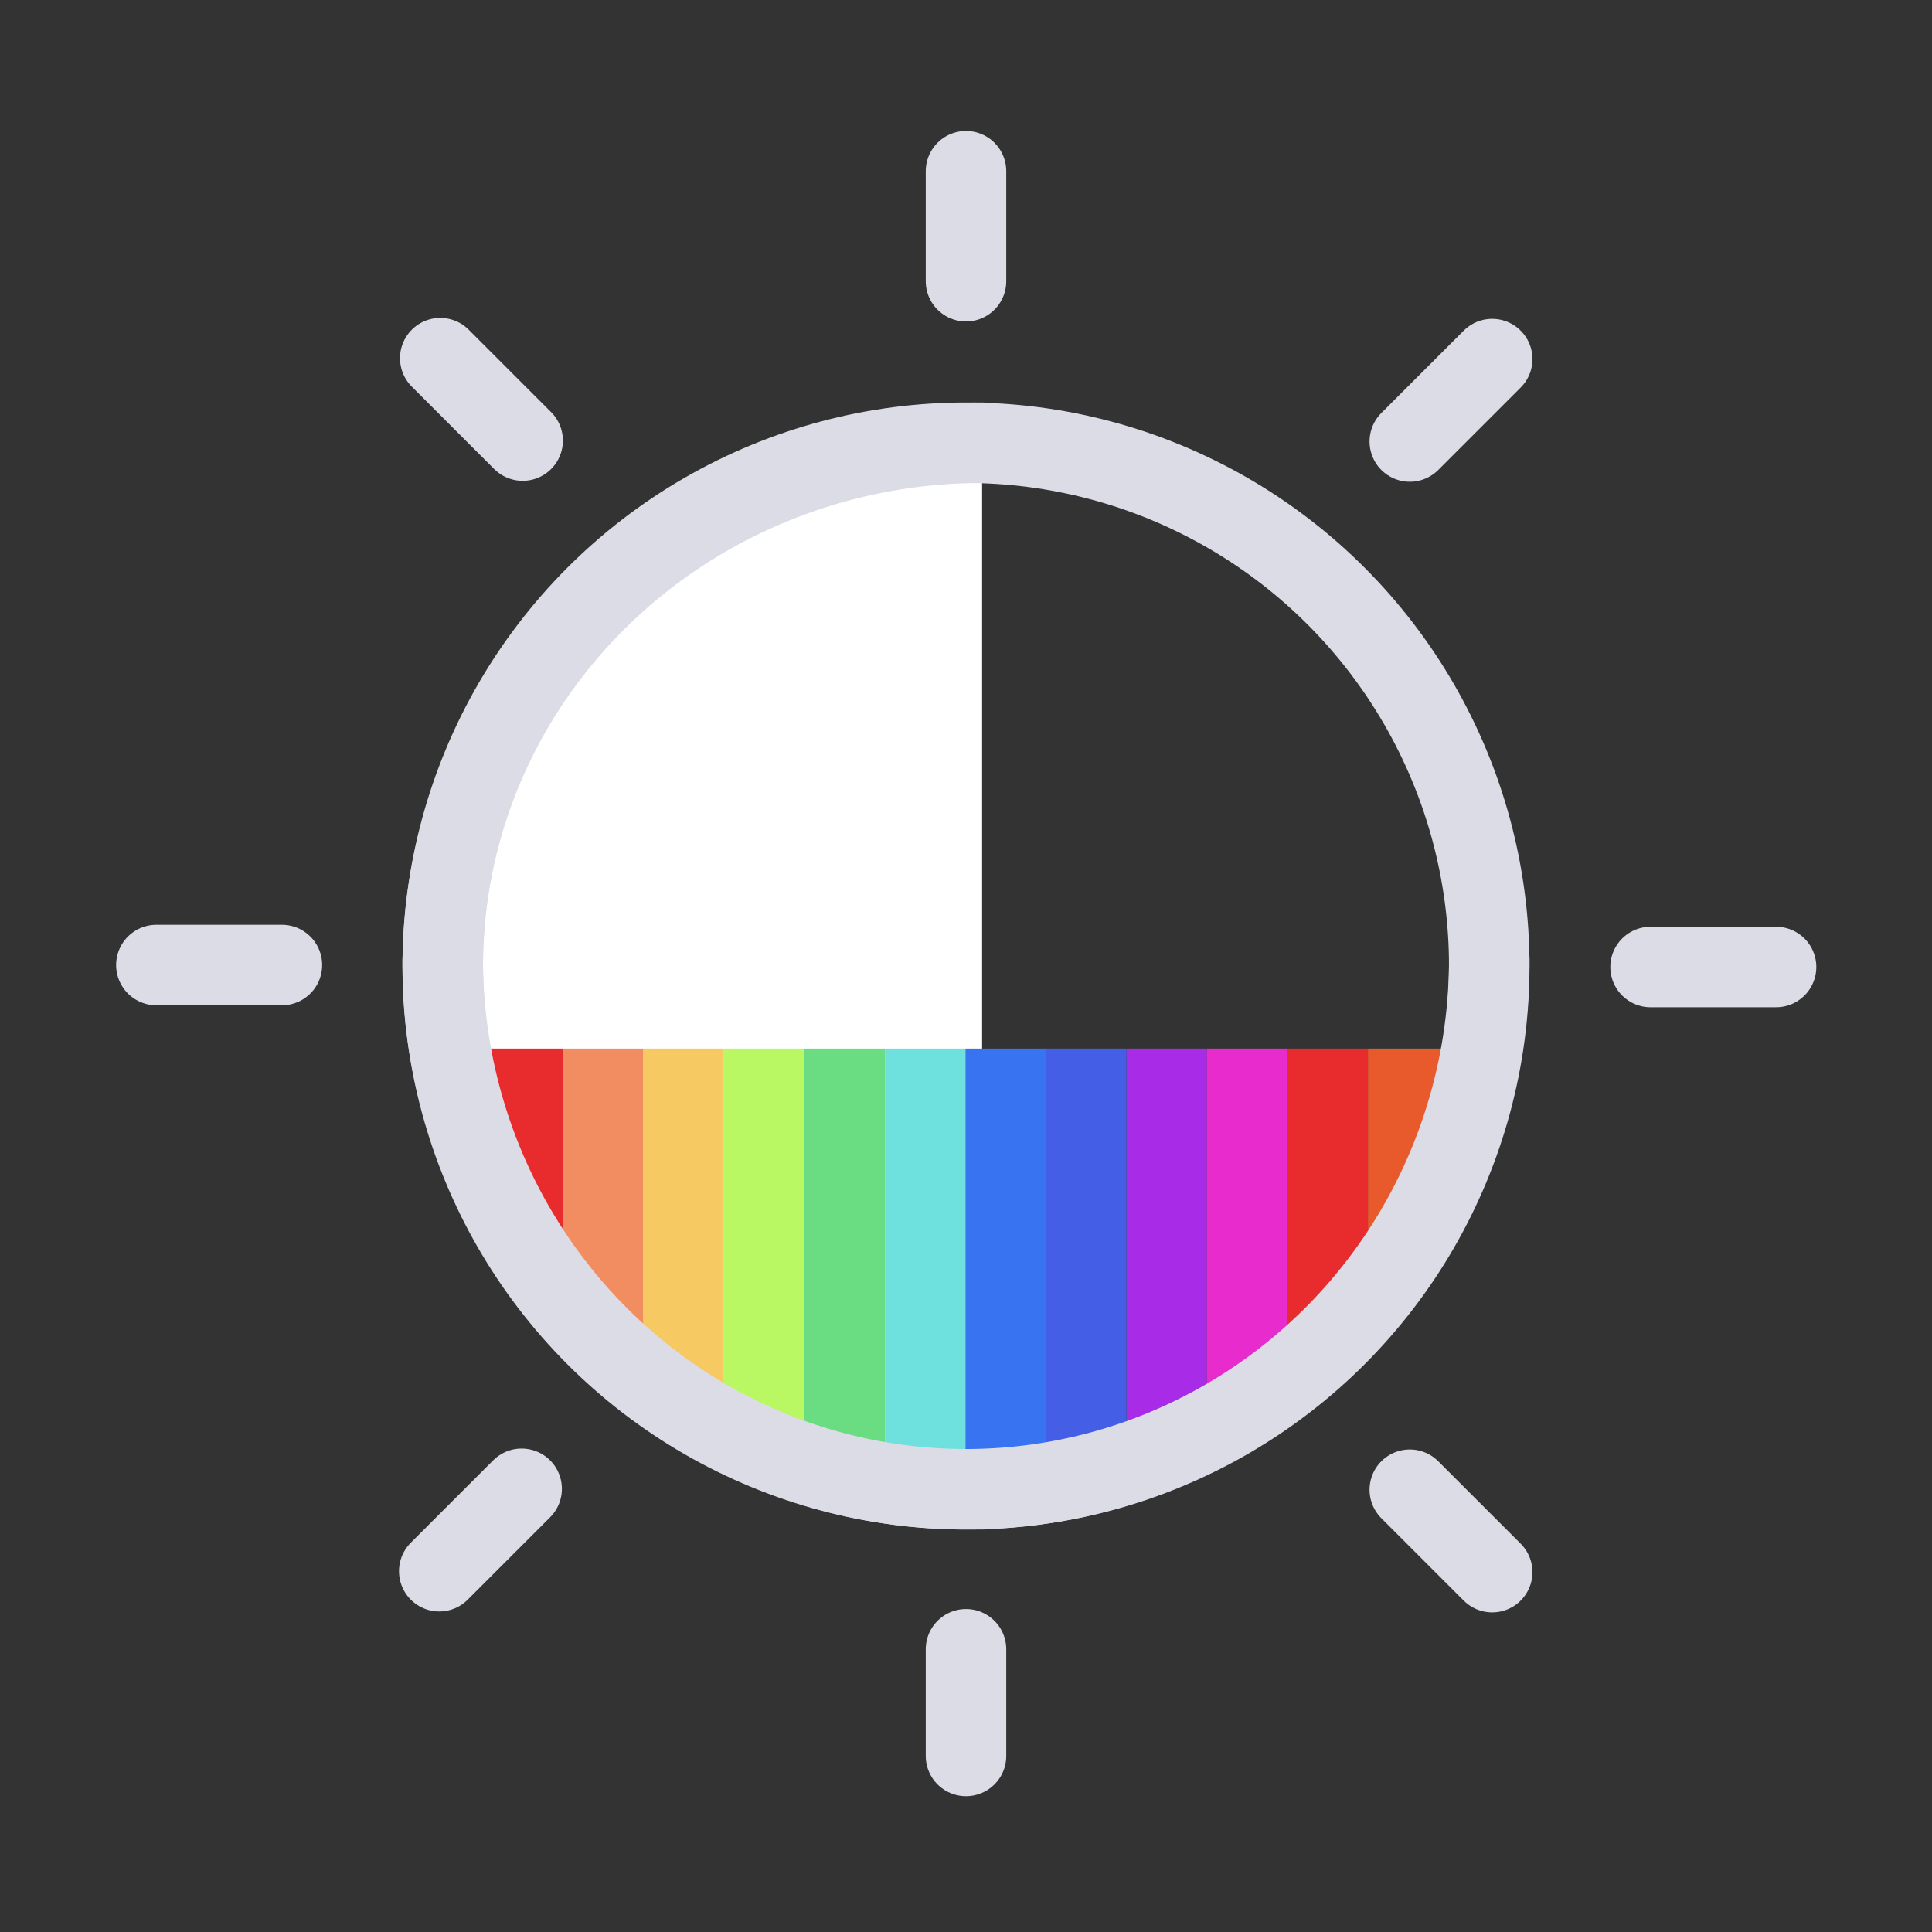 <?xml version="1.0" encoding="UTF-8" standalone="no"?>
<!-- Created with Inkscape (http://www.inkscape.org/) -->

<svg
   width="48"
   height="48"
   viewBox="0 0 48 48"
   version="1.1"
   id="svg1"
   xml:space="preserve"
   inkscape:version="1.3 (0e150ed, 2023-07-21)"
   sodipodi:docname="SlicerWindowLevelV2.svg"
   inkscape:export-filename="../../../../../../Desktop/m-48.png"
   inkscape:export-xdpi="96"
   inkscape:export-ydpi="96"
   xmlns:inkscape="http://www.inkscape.org/namespaces/inkscape"
   xmlns:sodipodi="http://sodipodi.sourceforge.net/DTD/sodipodi-0.dtd"
   xmlns="http://www.w3.org/2000/svg"
   xmlns:svg="http://www.w3.org/2000/svg"><rect x="0" y="0" width="48" height="48" fill="#333333" stroke="none"/><sodipodi:namedview
     id="namedview1"
     pagecolor="#ffffff"
     bordercolor="#111111"
     borderopacity="1"
     inkscape:showpageshadow="0"
     inkscape:pageopacity="0"
     inkscape:pagecheckerboard="1"
     inkscape:deskcolor="#d1d1d1"
     inkscape:document-units="px"
     showgrid="true"
     inkscape:zoom="9.6746299"
     inkscape:cx="31.422391"
     inkscape:cy="13.850659"
     inkscape:window-width="1440"
     inkscape:window-height="735"
     inkscape:window-x="-6"
     inkscape:window-y="35"
     inkscape:window-maximized="0"
     inkscape:current-layer="layer1"><inkscape:grid
       id="grid1"
       units="px"
       originx="0"
       originy="0"
       spacingx="2"
       spacingy="2"
       empcolor="#0099e5"
       empopacity="0.302"
       color="#0099e5"
       opacity="0.149"
       empspacing="1"
       dotted="false"
       gridanglex="30"
       gridanglez="30"
       visible="true" /><inkscape:grid
       id="grid2"
       units="px"
       originx="20"
       originy="20"
       spacingx="40"
       spacingy="40"
       empcolor="#cd0000"
       empopacity="0.302"
       color="#e5001a"
       opacity="0.149"
       empspacing="40"
       dotted="false"
       gridanglex="30"
       gridanglez="30"
       visible="true" /></sodipodi:namedview><defs
     id="defs1"><linearGradient
       id="swatch9"
       inkscape:swatch="solid"><stop
         style="stop-color:#000000;stop-opacity:1;"
         offset="0"
         id="stop9" /></linearGradient><linearGradient
       id="swatch2"
       inkscape:swatch="solid"><stop
         style="stop-color:#aeaed9;stop-opacity:1;"
         offset="0"
         id="stop2" /></linearGradient></defs><g
     inkscape:label="Layer 1"
     inkscape:groupmode="layer"
     id="layer1"><path
       id="path1-8"
       style="fill:#ffffff;fill-opacity:1;stroke:#dcdce6;stroke-width:2;stroke-linecap:round;stroke-dashoffset:0.4;paint-order:fill markers stroke"
       d="M 24.4,11 A 13.4,13 0 0 0 11,24 v 0 a 13.4,13 0 0 0 13.4,13" /><circle
       style="fill:none;stroke:#dcdce6;stroke-width:2;stroke-linecap:round;stroke-dasharray:none;stroke-dashoffset:0.4;stroke-opacity:1;paint-order:fill markers stroke"
       id="path1"
       cx="24"
       cy="24"
       r="13" /><path
       style="fill:none;stroke:#dcdce6;stroke-width:2;stroke-linecap:round;stroke-linejoin:miter;stroke-dasharray:none;stroke-opacity:1"
       d="m 24,40.976 v 2.65"
       id="path3" /><g
       id="g4"
       transform="translate(0.026,-0.078)"
       style="stroke:#dcdce6"><g
         id="g3"
         style="stroke:#dcdce6"><g
           id="g2"
           style="stroke:#dcdce6"><path
             style="fill:none;stroke:#dcdce6;stroke-width:2;stroke-linecap:round;stroke-linejoin:miter;stroke-dasharray:none;stroke-opacity:1"
             d="M 35,11.047 37.047,9"
             id="path3-2-57-6" /></g></g></g><g
       id="g4-0"
       transform="matrix(1,0,0,-1,0.026,48.059)"
       style="stroke:#dcdce6"><g
         id="g3-6"
         style="stroke:#dcdce6"><g
           id="g2-9"
           style="stroke:#dcdce6"><path
             style="fill:none;stroke:#dcdce6;stroke-width:2;stroke-linecap:round;stroke-linejoin:miter;stroke-dasharray:none;stroke-opacity:1"
             d="M 35,11.047 37.047,9"
             id="path3-2-57-6-7" /></g></g></g><path
       style="fill:none;stroke:#dcdce6;stroke-width:2;stroke-linecap:round;stroke-linejoin:miter;stroke-dasharray:none;stroke-opacity:1"
       d="M 24,4.254 V 6.987"
       id="path3-7" /><g
       id="g5"><rect
         style="fill:#a82be8;fill-opacity:1;stroke:none;stroke-width:2.35;stroke-linecap:round;paint-order:markers fill stroke"
         id="rect9-0-8"
         width="2"
         height="9.671"
         x="-29.986"
         y="26.052"
         transform="scale(-1,1)" /><rect
         style="fill:#e82bcc;fill-opacity:1;stroke:none;stroke-width:2.35;stroke-linecap:round;paint-order:markers fill stroke"
         id="rect9-0-8-2"
         width="2"
         height="8.713"
         x="-31.986"
         y="26.052"
         transform="scale(-1,1)" /><rect
         style="fill:#445fe5;fill-opacity:1;stroke:none;stroke-width:2.43;stroke-linecap:round;paint-order:markers fill stroke"
         id="rect9-9-55"
         width="2"
         height="10.259"
         x="-27.986"
         y="26.052"
         transform="scale(-1,1)" /><rect
         style="fill:#e82b2c;stroke:none;stroke-width:2.043;stroke-linecap:round;paint-order:markers fill stroke"
         id="rect9"
         width="2"
         height="4.97"
         x="11.986"
         y="26.052" /><rect
         style="fill:#f28d61;stroke:none;stroke-width:2.35;stroke-linecap:round;paint-order:markers fill stroke"
         id="rect9-0"
         width="2"
         height="7.559"
         x="13.986"
         y="26.052" /><rect
         style="fill:#f7c963;stroke:none;stroke-width:2.43;stroke-linecap:round;paint-order:markers fill stroke"
         id="rect9-9"
         width="2"
         height="8.833"
         x="15.986"
         y="26.052" /><rect
         style="fill:#b9f763;fill-opacity:1;stroke:none;stroke-width:2.43;stroke-linecap:round;paint-order:markers fill stroke"
         id="rect9-9-7"
         width="2"
         height="9.923"
         x="17.986"
         y="26.052" /><rect
         style="fill:#e82b2c;stroke:none;stroke-width:2.043;stroke-linecap:round;paint-order:markers fill stroke"
         id="rect9-6"
         width="2"
         height="7.534"
         x="-33.986"
         y="26.052"
         transform="scale(-1,1)" /><rect
         style="fill:#e8592b;fill-opacity:1;stroke:none;stroke-width:2.043;stroke-linecap:round;paint-order:markers fill stroke"
         id="rect9-6-3"
         width="2"
         height="5.116"
         x="-35.986"
         y="26.052"
         transform="scale(-1,1)" /><rect
         style="fill:#6adc81;fill-opacity:1;stroke:none;stroke-width:2.577;stroke-linecap:round;paint-order:markers fill stroke"
         id="rect9-9-5"
         width="2"
         height="10.853"
         x="19.986"
         y="26.052" /><rect
         style="fill:#6ee1df;fill-opacity:1;stroke:none;stroke-width:2.577;stroke-linecap:round;paint-order:markers fill stroke"
         id="rect9-9-5-1"
         width="2"
         height="10.853"
         x="21.986"
         y="26.052" /><rect
         style="fill:#3873f2;fill-opacity:1;stroke:none;stroke-width:2.577;stroke-linecap:round;paint-order:markers fill stroke"
         id="rect9-9-5-8"
         width="2"
         height="10.538"
         x="23.986"
         y="26.052" /></g><path
       id="path1-6"
       style="fill:none;fill-opacity:1;stroke:#dcdce6;stroke-width:2;stroke-linecap:round;stroke-dashoffset:0.4;stroke-opacity:1;paint-order:fill markers stroke"
       d="m 37,23.833 v 0 A 13,13.167 0 0 1 24,37 13,13.167 0 0 1 11,23.833" /><path
       style="fill:none;stroke:#dcdce6;stroke-width:2;stroke-linecap:round;stroke-linejoin:miter;stroke-dasharray:none;stroke-opacity:1"
       d="M 41.008,24.025 H 44.126"
       id="path3-28" /><g
       id="g4-5"
       transform="matrix(-1,0,0,1,47.985,-0.101)"
       style="stroke:#dcdce6"><g
         id="g3-9"
         style="stroke:#dcdce6"><g
           id="g2-90"
           style="stroke:#dcdce6"><path
             style="fill:none;stroke:#dcdce6;stroke-width:2;stroke-linecap:round;stroke-linejoin:miter;stroke-dasharray:none;stroke-opacity:1"
             d="M 35,11.047 37.047,9"
             id="path3-2-57-6-2" /></g></g></g><g
       id="g4-0-8"
       transform="rotate(180,23.98,24.018)"
       style="stroke:#dcdce6"><g
         id="g3-6-3"
         style="stroke:#dcdce6"><g
           id="g2-9-6"
           style="stroke:#dcdce6"><path
             style="fill:none;stroke:#dcdce6;stroke-width:2;stroke-linecap:round;stroke-linejoin:miter;stroke-dasharray:none;stroke-opacity:1"
             d="M 35,11.047 37.047,9"
             id="path3-2-57-6-7-6" /></g></g></g><path
       style="fill:none;stroke:#dcdce6;stroke-width:2;stroke-linecap:round;stroke-linejoin:miter;stroke-dasharray:none;stroke-opacity:1"
       d="M 7.004,23.976 H 3.885"
       id="path3-28-3" /></g></svg>
